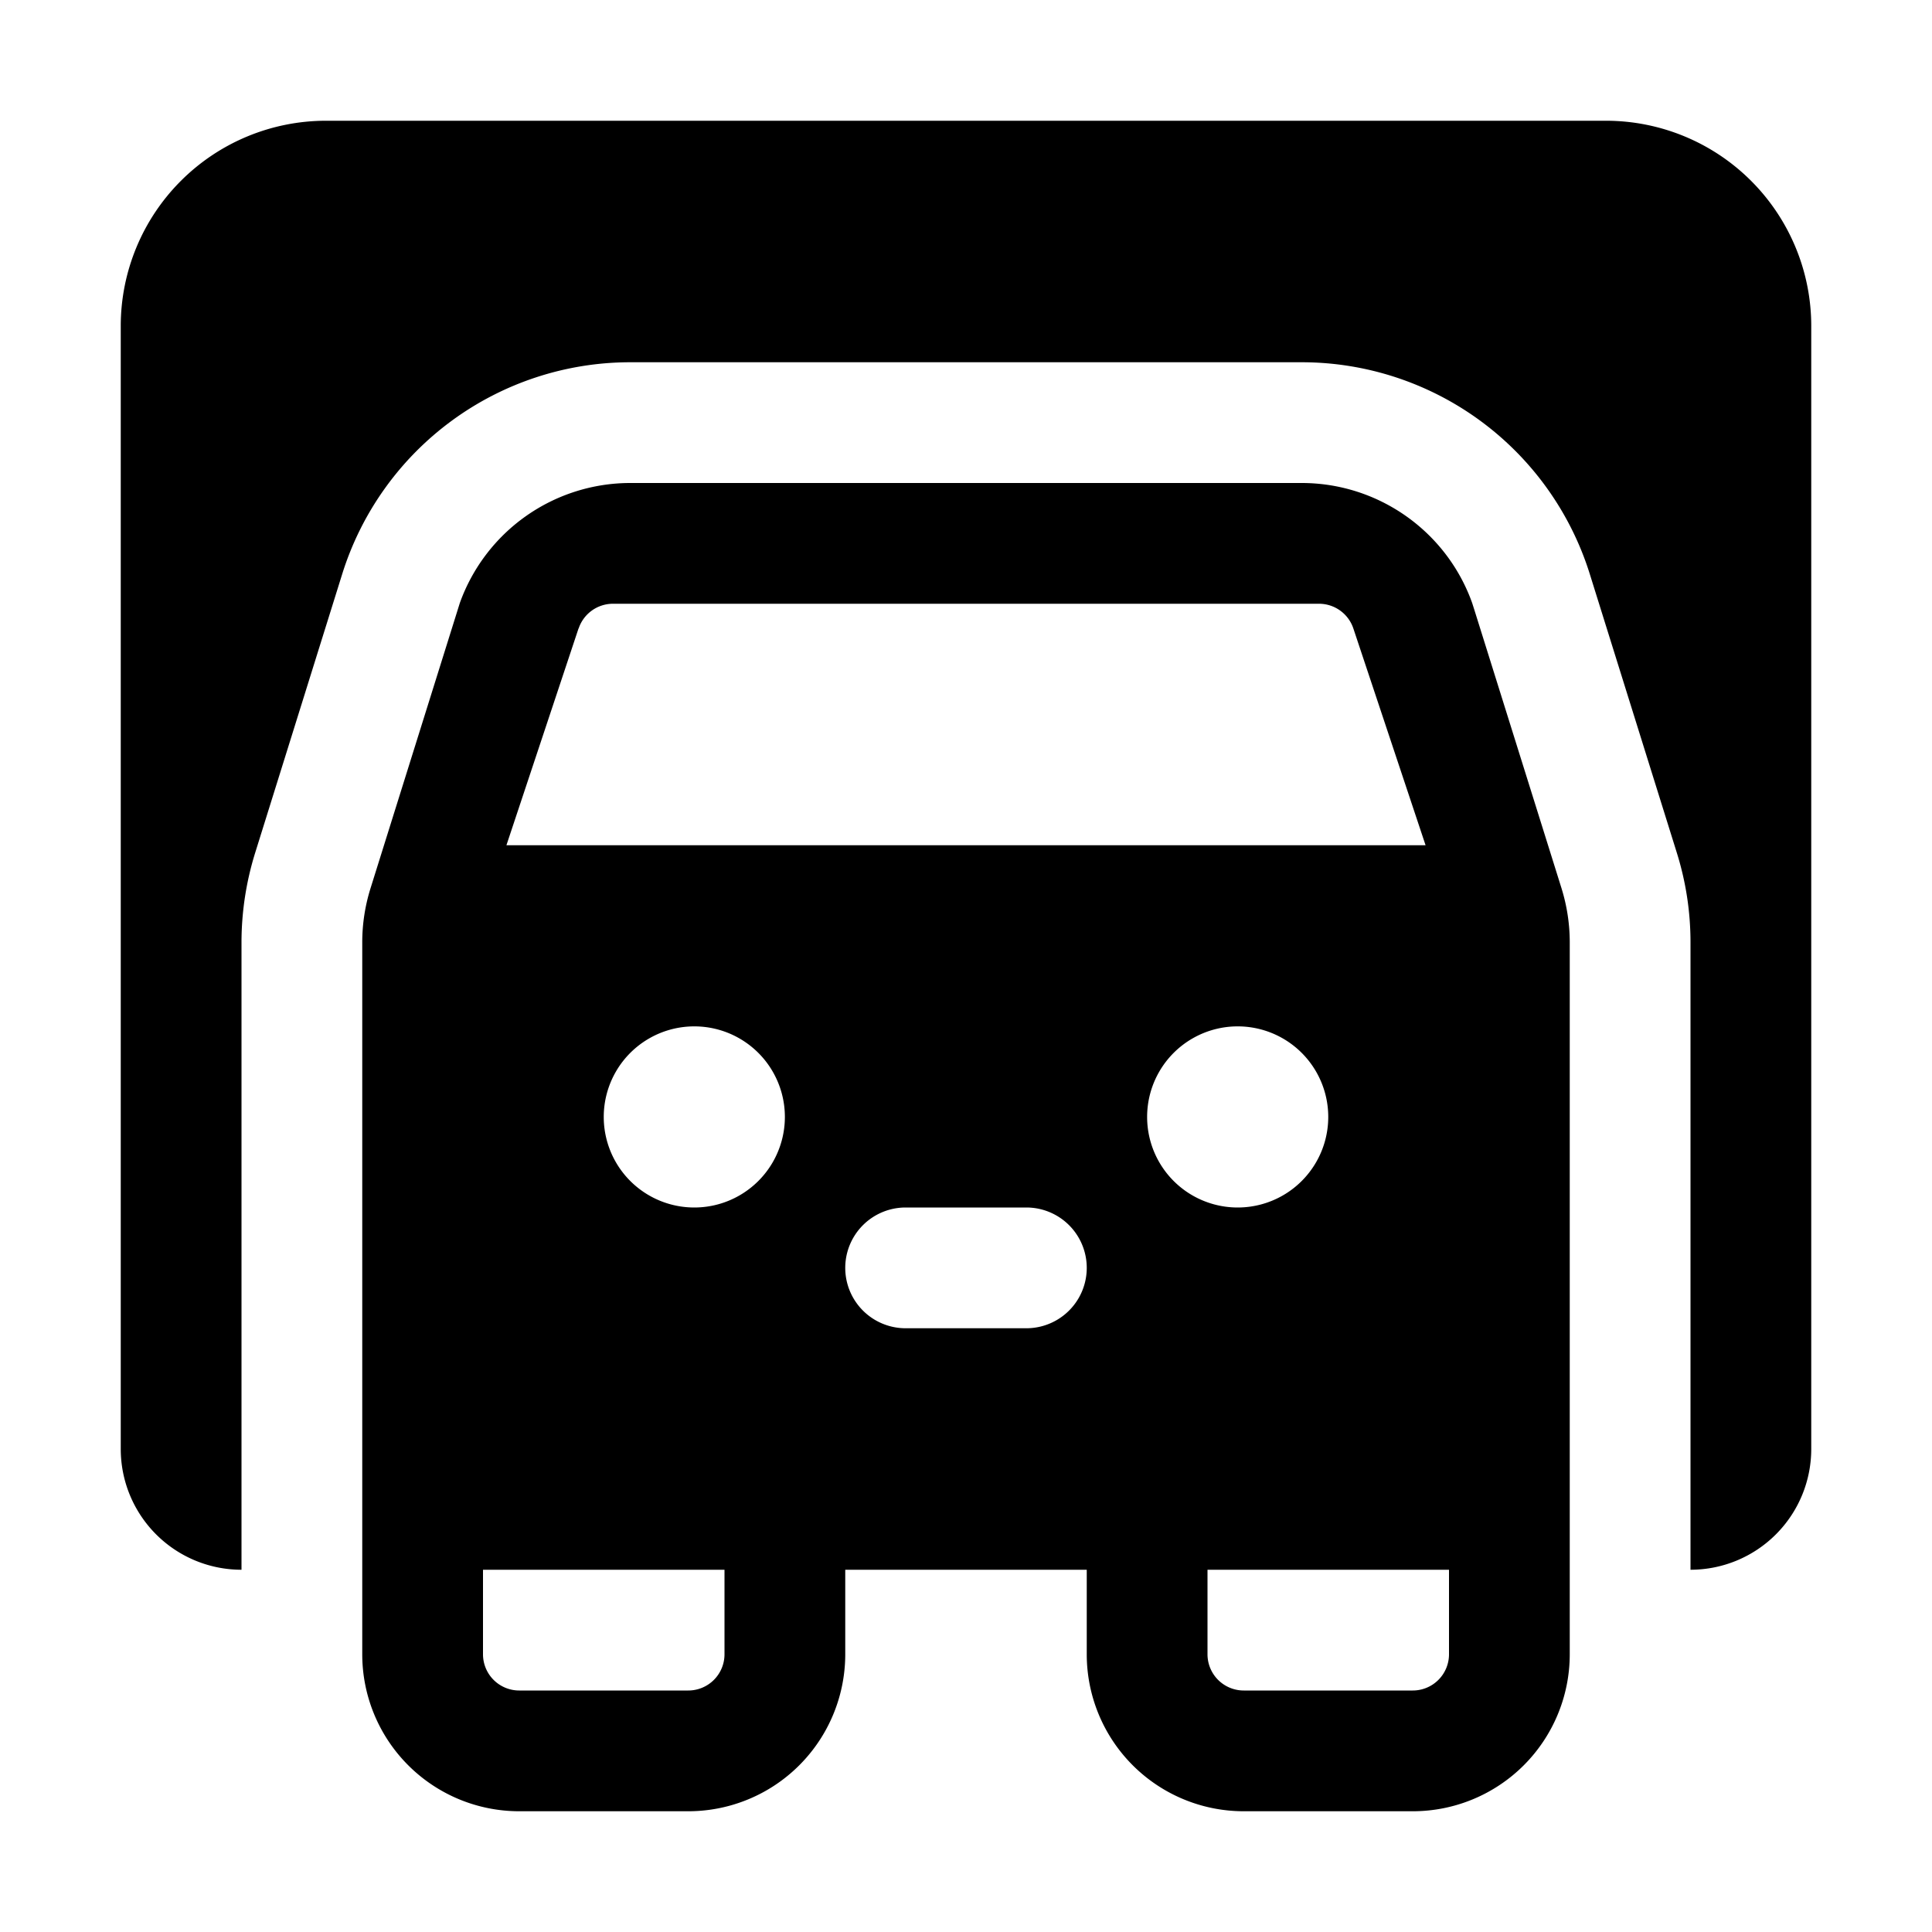 <svg xmlns="http://www.w3.org/2000/svg" xmlns:xlink="http://www.w3.org/1999/xlink" width="16" height="16" viewBox="0 0 16 16"><path fill="currentColor" d="M1 2.7A1.7 1.7 0 0 1 2.7 1h10.6A1.7 1.7 0 0 1 15 2.7V12a1 1 0 0 1-1 1V7.805q0-.381-.114-.745l-.72-2.306A2.5 2.5 0 0 0 10.78 3H5.22a2.5 2.5 0 0 0-2.386 1.754l-.72 2.306A2.5 2.5 0 0 0 2 7.805V13a1 1 0 0 1-1-1zm12 11a1.3 1.3 0 0 1-1.3 1.3h-1.4A1.3 1.3 0 0 1 9 13.7V13H7v.7A1.3 1.3 0 0 1 5.7 15H4.3A1.3 1.3 0 0 1 3 13.7V7.805a1.5 1.5 0 0 1 .068-.447l.72-2.3l.02-.064A1.5 1.5 0 0 1 5.22 4h5.56c.635 0 1.2.4 1.412.994l.02.063l.72 2.3q.068.22.068.448zM6 13H4v.7a.3.3 0 0 0 .3.3h1.4a.3.3 0 0 0 .3-.3zm6 0h-2v.7a.3.3 0 0 0 .3.3h1.4a.3.3 0 0 0 .3-.3zM4.791 5.205L4.194 7h7.612l-.598-1.795A.3.3 0 0 0 10.923 5H5.077a.3.3 0 0 0-.285.205M5.75 10a.75.75 0 1 0 0-1.5a.75.75 0 0 0 0 1.5M11 9.25a.75.75 0 1 0-1.5 0a.75.75 0 0 0 1.5 0M7.5 10a.5.5 0 0 0 0 1h1a.5.5 0 0 0 0-1z"/></svg>
